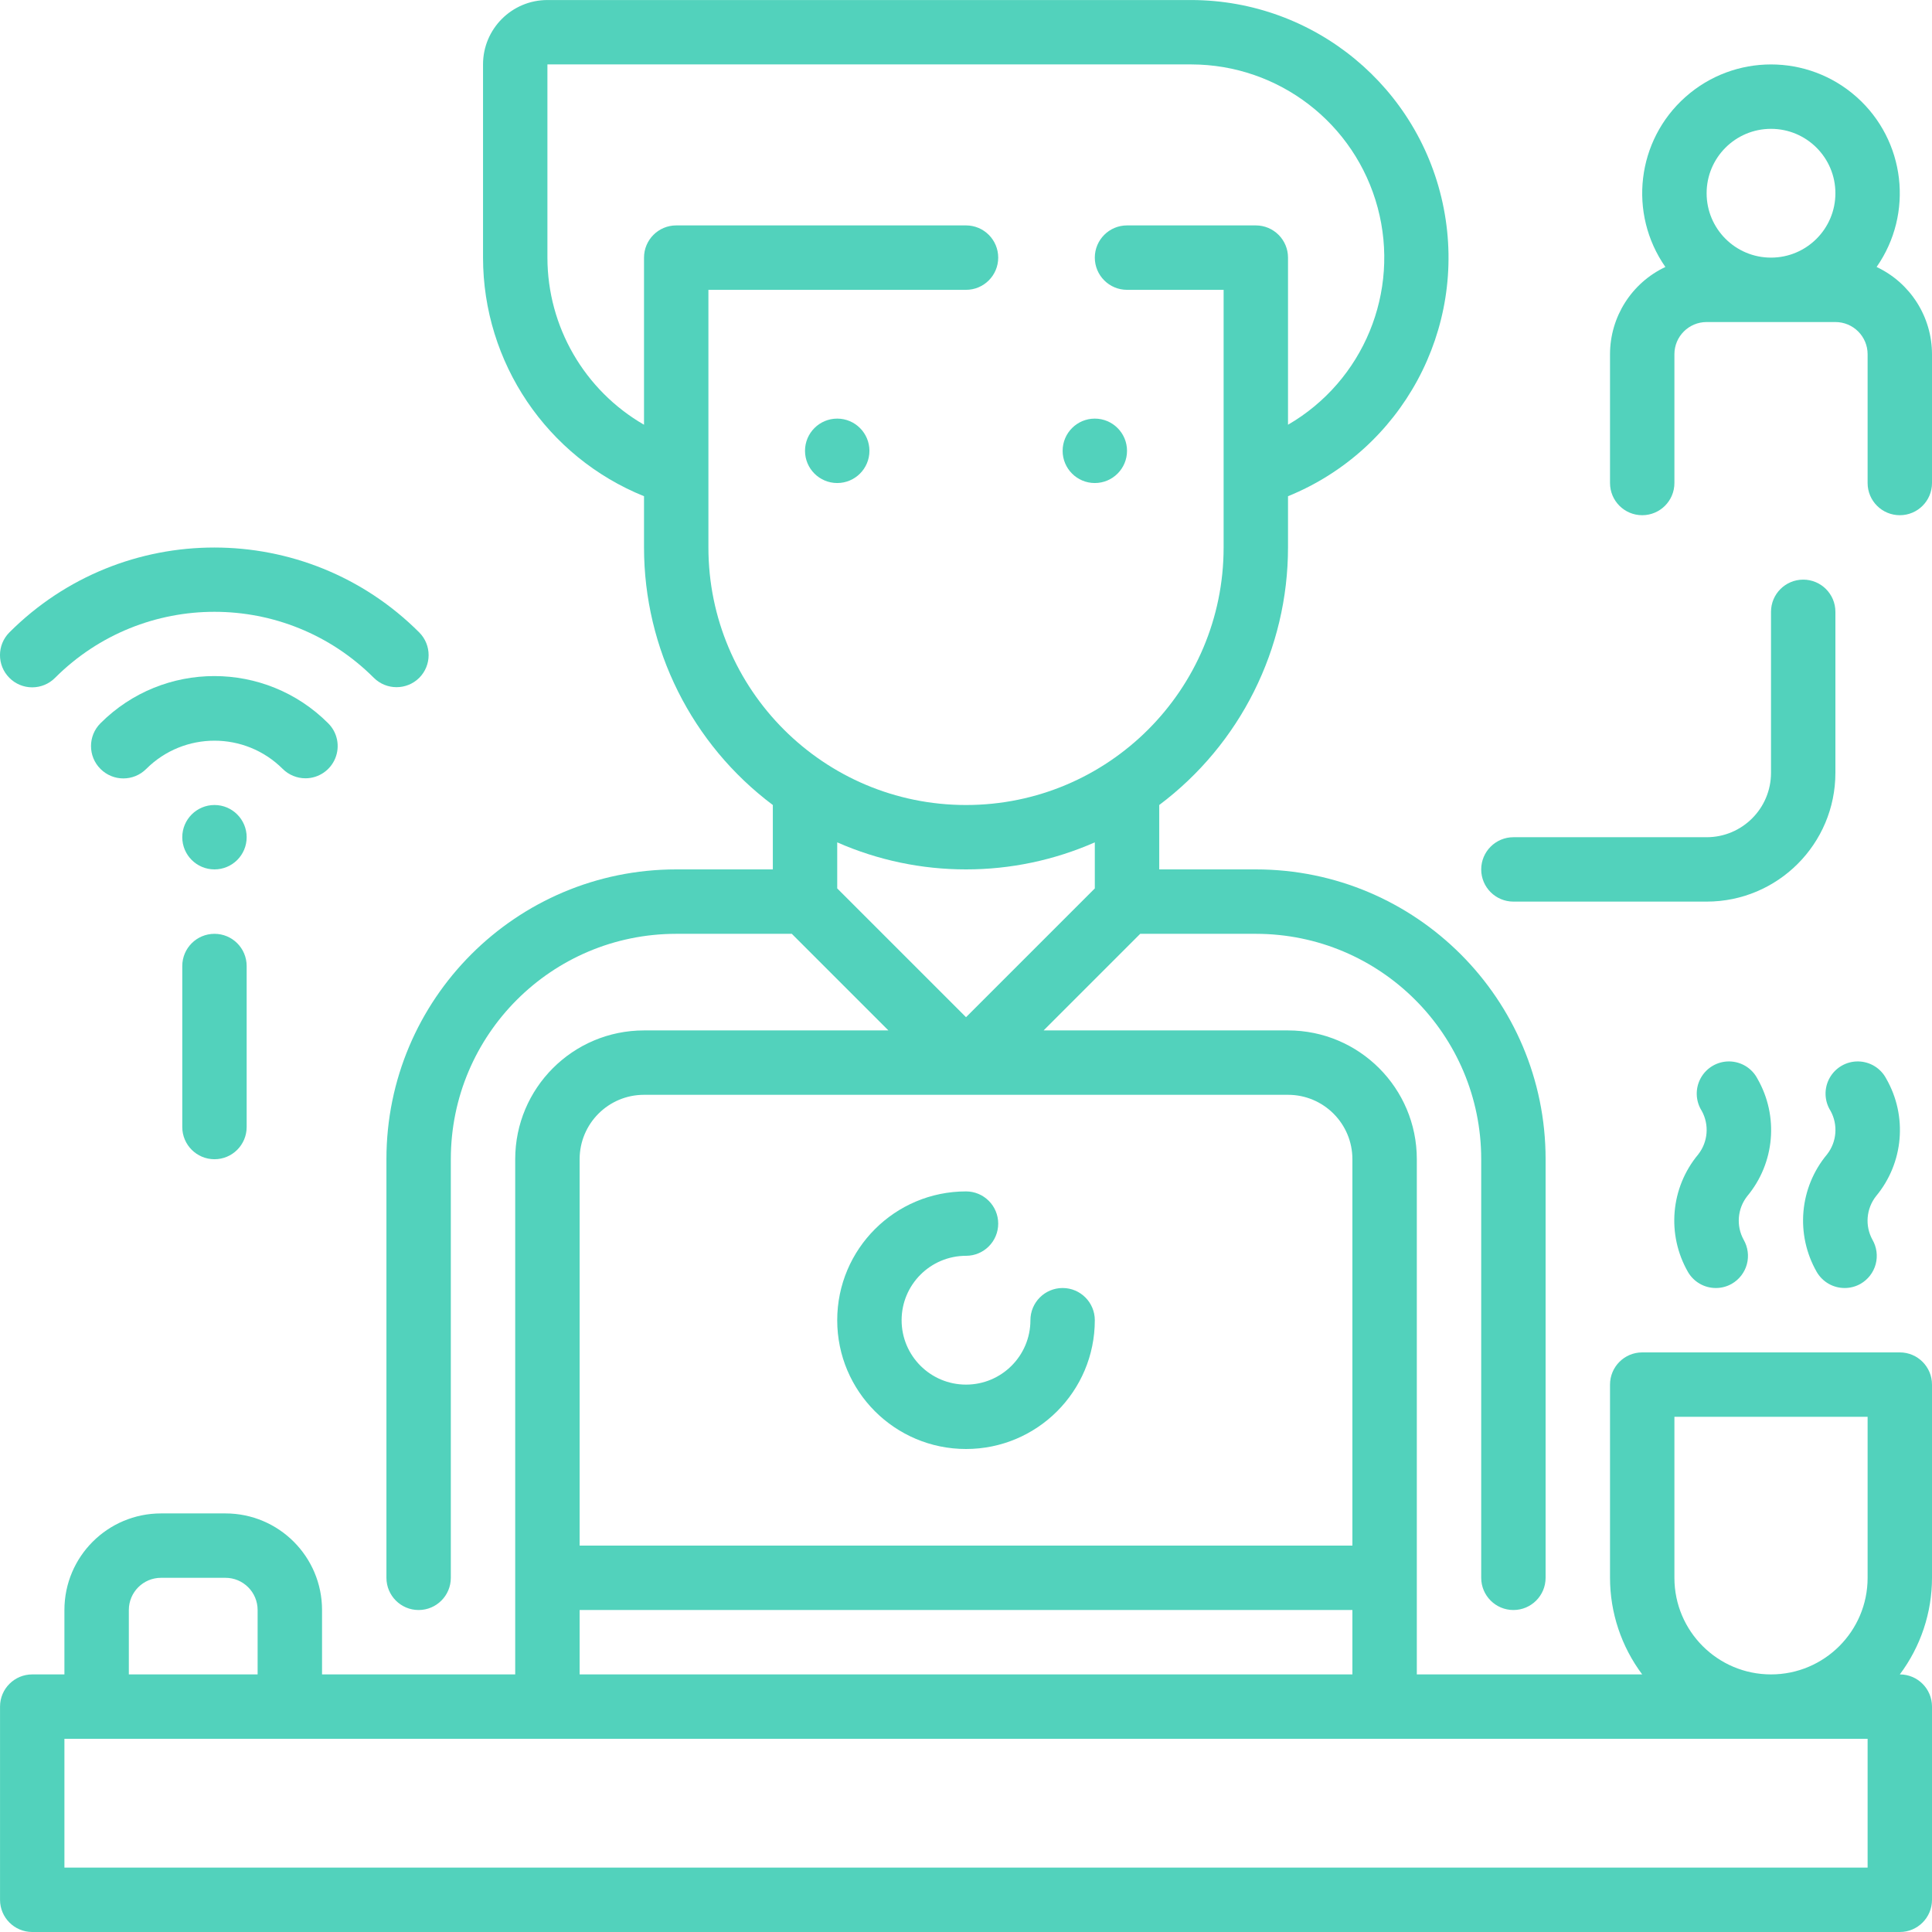 <svg width="64" height="64" viewBox="0 0 64 64" fill="none" xmlns="http://www.w3.org/2000/svg">
<g clip-path="url(#clip0)">
<path d="M37.334 14.934C37.334 15.523 36.856 16.001 36.267 16.001C35.678 16.001 35.201 15.523 35.201 14.934C35.201 14.345 35.678 13.867 36.267 13.867C36.856 13.867 37.334 14.345 37.334 14.934Z" fill="#52D2BC"/>
<path d="M28.801 14.934C28.801 15.523 28.323 16.001 27.734 16.001C27.145 16.001 26.667 15.523 26.667 14.934C26.667 14.345 27.145 13.867 27.734 13.867C28.323 13.867 28.801 14.345 28.801 14.934Z" fill="#52D2BC"/>
<path d="M35.201 42.667C34.612 42.667 34.134 43.145 34.134 43.734C34.134 44.912 33.179 45.867 32.001 45.867C30.822 45.867 29.867 44.912 29.867 43.734C29.867 42.556 30.822 41.6 32.001 41.6C32.59 41.6 33.067 41.123 33.067 40.534C33.067 39.945 32.59 39.467 32.001 39.467C29.644 39.467 27.734 41.377 27.734 43.734C27.734 46.09 29.644 48 32.001 48C34.357 48 36.267 46.09 36.267 43.734C36.267 43.145 35.79 42.667 35.201 42.667Z" fill="#52D2BC"/>
<path d="M62.934 44.8H54.4C53.811 44.8 53.334 45.278 53.334 45.867V52.267C53.334 53.42 53.708 54.543 54.4 55.467H46.934V38.4C46.934 36.044 45.023 34.134 42.667 34.134H34.571L37.771 30.934H41.6C45.724 30.934 49.067 34.276 49.067 38.4V52.267C49.067 52.856 49.545 53.334 50.134 53.334C50.723 53.334 51.2 52.856 51.2 52.267V38.4C51.2 33.098 46.902 28.8 41.6 28.8H38.401V26.667C41.086 24.653 42.667 21.491 42.667 18.134V16.438C46.444 14.901 48.606 10.906 47.826 6.903C47.047 2.9 43.545 0.009 39.467 0.001H18.134C16.956 0.001 16.001 0.956 16.001 2.134V8.534C16.003 12.009 18.113 15.135 21.334 16.438V18.134C21.334 21.491 22.915 24.653 25.601 26.667V28.8H22.401C17.099 28.8 12.801 33.098 12.801 38.4V52.267C12.801 52.856 13.278 53.334 13.867 53.334C14.457 53.334 14.934 52.856 14.934 52.267V38.4C14.934 34.276 18.277 30.934 22.401 30.934H26.23L29.43 34.134H21.334C18.977 34.134 17.067 36.044 17.067 38.4V55.467H10.668V53.334C10.668 51.566 9.235 50.134 7.468 50.134H5.334C3.567 50.134 2.134 51.566 2.134 53.334V55.467H1.068C0.479 55.467 0.001 55.944 0.001 56.533V62.933C0.001 63.523 0.479 64 1.068 64H62.934C63.523 64 64 63.523 64 62.933V56.533C64 55.944 63.523 55.467 62.934 55.467C63.626 54.543 64 53.42 64 52.267V45.867C64 45.278 63.523 44.8 62.934 44.8ZM23.467 18.134V9.601H32.001C32.59 9.601 33.067 9.123 33.067 8.534C33.067 7.945 32.59 7.467 32.001 7.467H22.401C21.812 7.467 21.334 7.945 21.334 8.534V14.07C19.356 12.928 18.136 10.818 18.134 8.534V2.134H39.467C42.359 2.139 44.888 4.083 45.637 6.877C46.386 9.67 45.169 12.619 42.667 14.07V8.534C42.667 7.945 42.19 7.467 41.6 7.467H37.334C36.745 7.467 36.267 7.945 36.267 8.534C36.267 9.123 36.745 9.601 37.334 9.601H40.534V18.134C40.534 22.846 36.713 26.667 32.001 26.667C27.288 26.667 23.467 22.846 23.467 18.134ZM32.001 28.8C33.469 28.801 34.922 28.496 36.267 27.904V29.43L32.001 33.696L27.734 29.43V27.904C29.078 28.496 30.531 28.801 32.001 28.8ZM19.201 38.4C19.201 37.222 20.155 36.267 21.334 36.267H42.667C43.845 36.267 44.8 37.222 44.8 38.4V51.2H19.201V38.4ZM19.201 53.334H44.8V55.467H19.201V53.334ZM4.268 53.334C4.268 52.745 4.745 52.267 5.334 52.267H7.468C8.057 52.267 8.534 52.745 8.534 53.334V55.467H4.268V53.334ZM61.867 61.867H2.134V57.6H61.867V61.867ZM55.467 52.267V46.934H61.867V52.267C61.867 54.034 60.434 55.467 58.667 55.467C56.899 55.467 55.467 54.034 55.467 52.267Z" fill="#52D2BC"/>
<path d="M58.218 35.734C58.037 35.386 57.68 35.167 57.288 35.161C56.896 35.156 56.533 35.366 56.342 35.708C56.151 36.05 56.163 36.47 56.373 36.8C56.626 37.26 56.58 37.827 56.256 38.241C55.34 39.34 55.204 40.892 55.915 42.134C56.106 42.465 56.46 42.669 56.843 42.667C57.026 42.667 57.206 42.619 57.365 42.529C57.612 42.388 57.793 42.154 57.867 41.88C57.941 41.606 57.902 41.313 57.76 41.067C57.508 40.607 57.554 40.041 57.877 39.627C58.794 38.528 58.929 36.975 58.218 35.734Z" fill="#52D2BC"/>
<path d="M62.485 35.734C62.304 35.386 61.947 35.167 61.554 35.161C61.163 35.156 60.8 35.366 60.609 35.708C60.418 36.05 60.43 36.47 60.64 36.8C60.892 37.26 60.847 37.827 60.523 38.241C59.606 39.34 59.471 40.892 60.181 42.134C60.373 42.465 60.727 42.669 61.11 42.667C61.292 42.667 61.473 42.619 61.632 42.529C61.879 42.388 62.06 42.154 62.134 41.88C62.208 41.606 62.169 41.313 62.027 41.067C61.774 40.607 61.821 40.041 62.144 39.627C63.06 38.528 63.196 36.975 62.485 35.734Z" fill="#52D2BC"/>
<path d="M10.123 25.782C10.555 25.78 10.943 25.518 11.106 25.119C11.27 24.72 11.177 24.262 10.87 23.958C8.788 21.875 5.411 21.875 3.329 23.958C2.91 24.376 2.91 25.054 3.329 25.472C3.747 25.891 4.425 25.891 4.844 25.472C6.093 24.224 8.117 24.224 9.366 25.472C9.568 25.672 9.84 25.783 10.123 25.782Z" fill="#52D2BC"/>
<path d="M1.824 22.454C4.74 19.538 9.468 19.538 12.384 22.454C12.8 22.867 13.472 22.867 13.888 22.454C14.302 22.038 14.302 21.366 13.888 20.95C10.139 17.2 4.058 17.2 0.31 20.95C-0.104 21.366 -0.104 22.038 0.31 22.454C0.51 22.656 0.782 22.769 1.067 22.769C1.351 22.769 1.624 22.656 1.824 22.454Z" fill="#52D2BC"/>
<path d="M8.171 27.734C8.171 28.323 7.694 28.8 7.105 28.8C6.516 28.8 6.038 28.323 6.038 27.734C6.038 27.145 6.516 26.667 7.105 26.667C7.694 26.667 8.171 27.145 8.171 27.734Z" fill="#52D2BC"/>
<path d="M7.105 38.401C7.694 38.401 8.171 37.923 8.171 37.334V32.001C8.171 31.411 7.694 30.934 7.105 30.934C6.516 30.934 6.038 31.411 6.038 32.001V37.334C6.038 37.923 6.516 38.401 7.105 38.401Z" fill="#52D2BC"/>
<path d="M62.165 8.844C63.403 7.07 63.118 4.65 61.502 3.213C59.885 1.775 57.449 1.775 55.832 3.213C54.215 4.65 53.93 7.07 55.168 8.844C54.049 9.371 53.335 10.497 53.334 11.734V16.001C53.334 16.59 53.811 17.067 54.4 17.067C54.989 17.067 55.467 16.59 55.467 16.001V11.734C55.467 11.145 55.945 10.668 56.534 10.668H60.8C61.389 10.668 61.867 11.145 61.867 11.734V16.001C61.867 16.59 62.344 17.067 62.934 17.067C63.523 17.067 64 16.59 64 16.001V11.734C63.999 10.497 63.284 9.371 62.165 8.844ZM58.667 4.268C59.845 4.268 60.8 5.223 60.8 6.401C60.8 7.579 59.845 8.534 58.667 8.534C57.488 8.534 56.534 7.579 56.534 6.401C56.534 5.223 57.488 4.268 58.667 4.268Z" fill="#52D2BC"/>
<path d="M50.134 29.867H56.534C58.89 29.867 60.8 27.957 60.8 25.601V20.267C60.8 19.678 60.323 19.201 59.734 19.201C59.145 19.201 58.667 19.678 58.667 20.267V25.601C58.667 26.779 57.712 27.734 56.534 27.734H50.134C49.545 27.734 49.067 28.212 49.067 28.801C49.067 29.39 49.545 29.867 50.134 29.867Z" fill="#52D2BC"/>
</g>
<defs>
<clipPath id="clip0">
<rect width="64" height="64" fill="white"/>
</clipPath>
</defs>
</svg>
